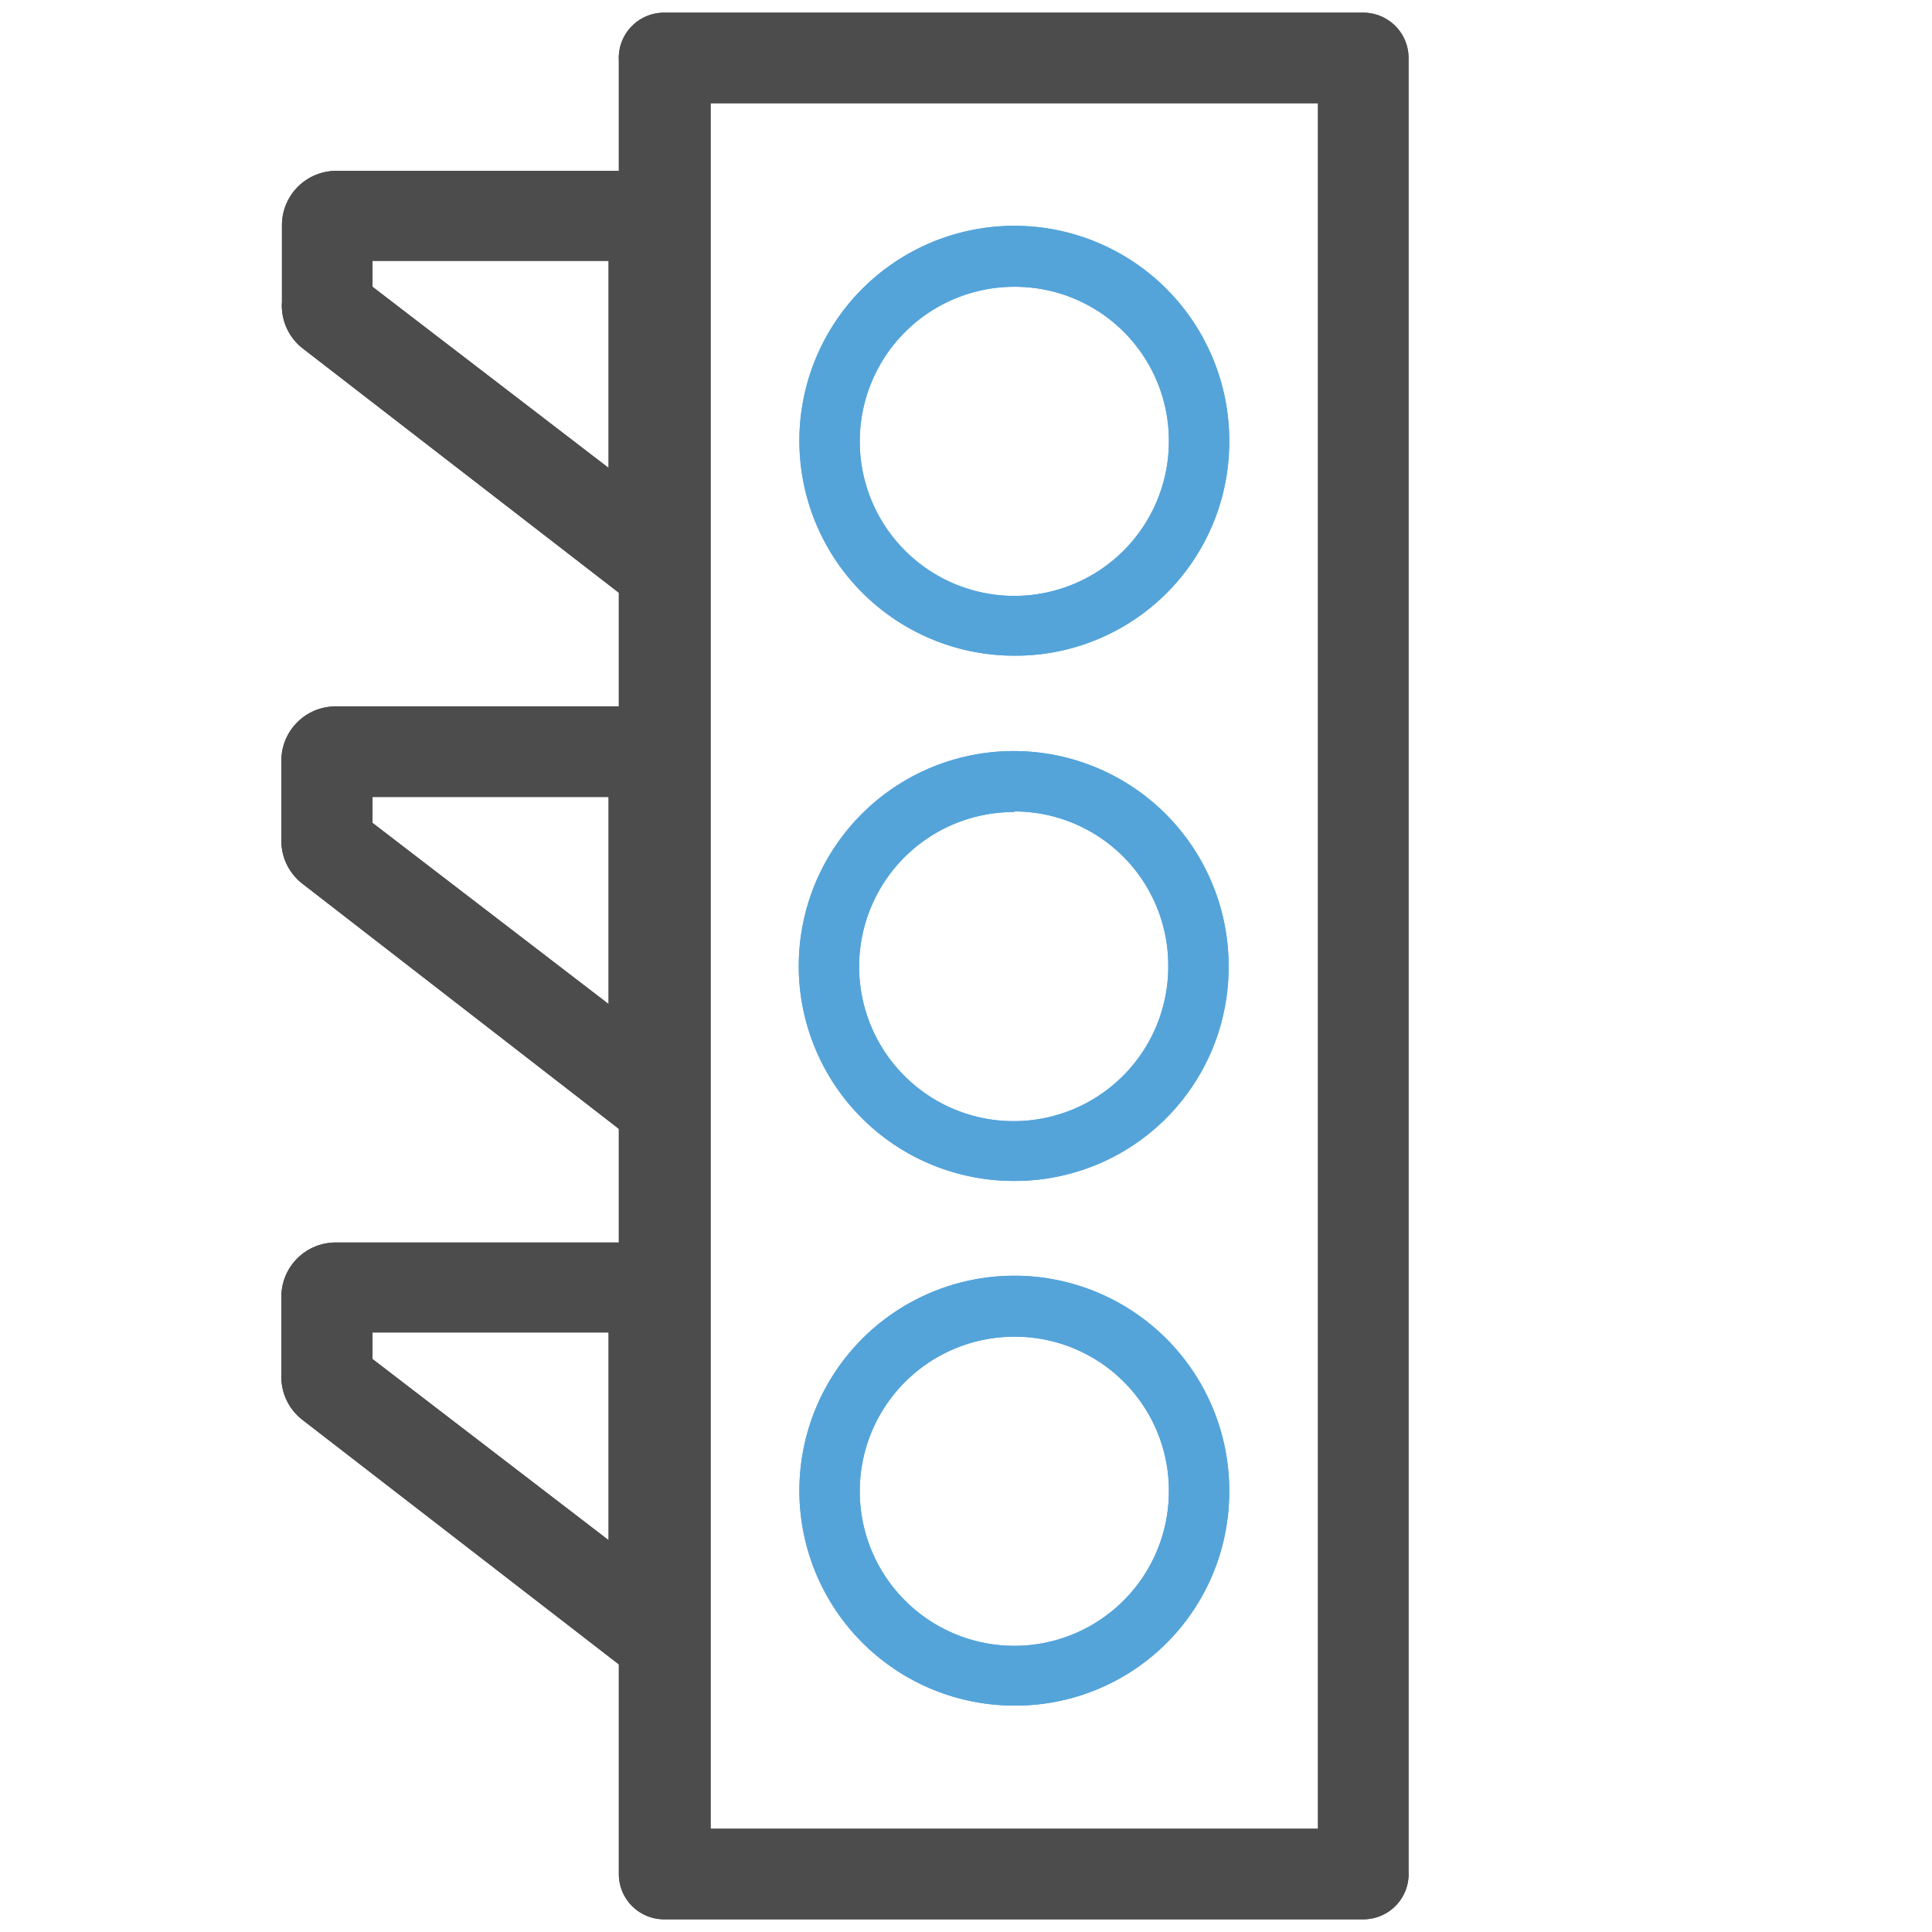 <svg id="expanded" xmlns="http://www.w3.org/2000/svg" viewBox="0 0 32 32"><defs><style>.cls-1{fill:#4d4c4c;}.cls-2{fill:#54a4da;}</style></defs><title>trafficlight3</title><path class="cls-1" d="M10.83,10.07a.75.75,0,0,1-.46-.16L5,5.76H5A.9.9,0,0,1,4.67,5V3.73a.9.9,0,0,1,.9-.9h5.26a.75.75,0,0,1,.75.75V9.32a.75.75,0,0,1-.42.67A.76.76,0,0,1,10.83,10.07ZM6.17,4.75l3.91,3V4.32H6.17Z"/><path class="cls-1" d="M10.83,18.95a.75.75,0,0,1-.46-.16L5,14.63H5a.9.9,0,0,1-.34-.71V12.6a.9.9,0,0,1,.9-.9h5.26a.75.75,0,0,1,.75.75V18.2a.75.75,0,0,1-.42.67A.76.76,0,0,1,10.83,18.95ZM6.17,13.63l3.91,3V13.2H6.17Z"/><path class="cls-1" d="M10.83,27.82a.75.75,0,0,1-.46-.16L5,23.51H5a.9.9,0,0,1-.34-.71V21.48a.9.9,0,0,1,.9-.9h5.26a.75.75,0,0,1,.75.75v5.75a.75.75,0,0,1-.42.67A.76.76,0,0,1,10.83,27.82ZM6.17,22.51l3.91,3V22.07H6.17Z"/><path class="cls-1" d="M22.58,31.79H11a.75.75,0,0,1-.75-.75V1A.75.75,0,0,1,11,.21H22.58a.75.75,0,0,1,.75.75V31A.75.75,0,0,1,22.58,31.79Zm-10.81-1.5H21.83V1.71H11.77Z"/><path class="cls-2" d="M16.8,10.86a3.56,3.56,0,1,1,3.56-3.51A3.54,3.54,0,0,1,16.8,10.86Zm0-6.11a2.56,2.56,0,1,0,2.56,2.6A2.55,2.55,0,0,0,16.8,4.75Z"/><path class="cls-2" d="M16.8,19.56A3.56,3.56,0,1,1,20.35,16,3.54,3.54,0,0,1,16.8,19.56Zm0-6.11A2.56,2.56,0,1,0,19.35,16,2.55,2.55,0,0,0,16.8,13.44Z"/><path class="cls-2" d="M16.8,28.25a3.56,3.56,0,1,1,3.56-3.51A3.54,3.54,0,0,1,16.8,28.25Zm0-6.11a2.56,2.56,0,1,0,2.56,2.6A2.55,2.55,0,0,0,16.8,22.14Z"/><path class="cls-1" d="M10.83,10.07a.75.75,0,0,1-.46-.16L5,5.76H5A.9.9,0,0,1,4.67,5V3.73a.9.9,0,0,1,.9-.9h5.26a.75.75,0,0,1,.75.75V9.32a.75.75,0,0,1-.42.67A.76.76,0,0,1,10.83,10.07ZM6.17,4.75l3.91,3V4.32H6.17Z"/><path class="cls-1" d="M10.83,18.95a.75.75,0,0,1-.46-.16L5,14.63H5a.9.9,0,0,1-.34-.71V12.6a.9.9,0,0,1,.9-.9h5.26a.75.75,0,0,1,.75.75V18.2a.75.75,0,0,1-.42.67A.76.76,0,0,1,10.83,18.95ZM6.17,13.63l3.91,3V13.2H6.17Z"/><path class="cls-1" d="M10.83,27.82a.75.75,0,0,1-.46-.16L5,23.51H5a.9.9,0,0,1-.34-.71V21.48a.9.9,0,0,1,.9-.9h5.26a.75.75,0,0,1,.75.75v5.75a.75.75,0,0,1-.42.67A.76.76,0,0,1,10.83,27.82ZM6.17,22.51l3.91,3V22.07H6.17Z"/><path class="cls-1" d="M22.58,31.79H11a.75.75,0,0,1-.75-.75V1A.75.75,0,0,1,11,.21H22.58a.75.75,0,0,1,.75.75V31A.75.75,0,0,1,22.58,31.79Zm-10.81-1.5H21.83V1.71H11.77Z"/><path class="cls-2" d="M16.8,10.86a3.56,3.56,0,1,1,3.56-3.51A3.54,3.54,0,0,1,16.8,10.86Zm0-6.11a2.56,2.56,0,1,0,2.56,2.6A2.55,2.55,0,0,0,16.8,4.75Z"/><path class="cls-2" d="M16.8,19.56A3.56,3.56,0,1,1,20.35,16,3.54,3.54,0,0,1,16.8,19.56Zm0-6.11A2.56,2.56,0,1,0,19.35,16,2.55,2.55,0,0,0,16.8,13.44Z"/><path class="cls-2" d="M16.8,28.25a3.56,3.56,0,1,1,3.56-3.51A3.54,3.54,0,0,1,16.8,28.25Zm0-6.11a2.56,2.56,0,1,0,2.56,2.6A2.55,2.55,0,0,0,16.8,22.14Z"/></svg>